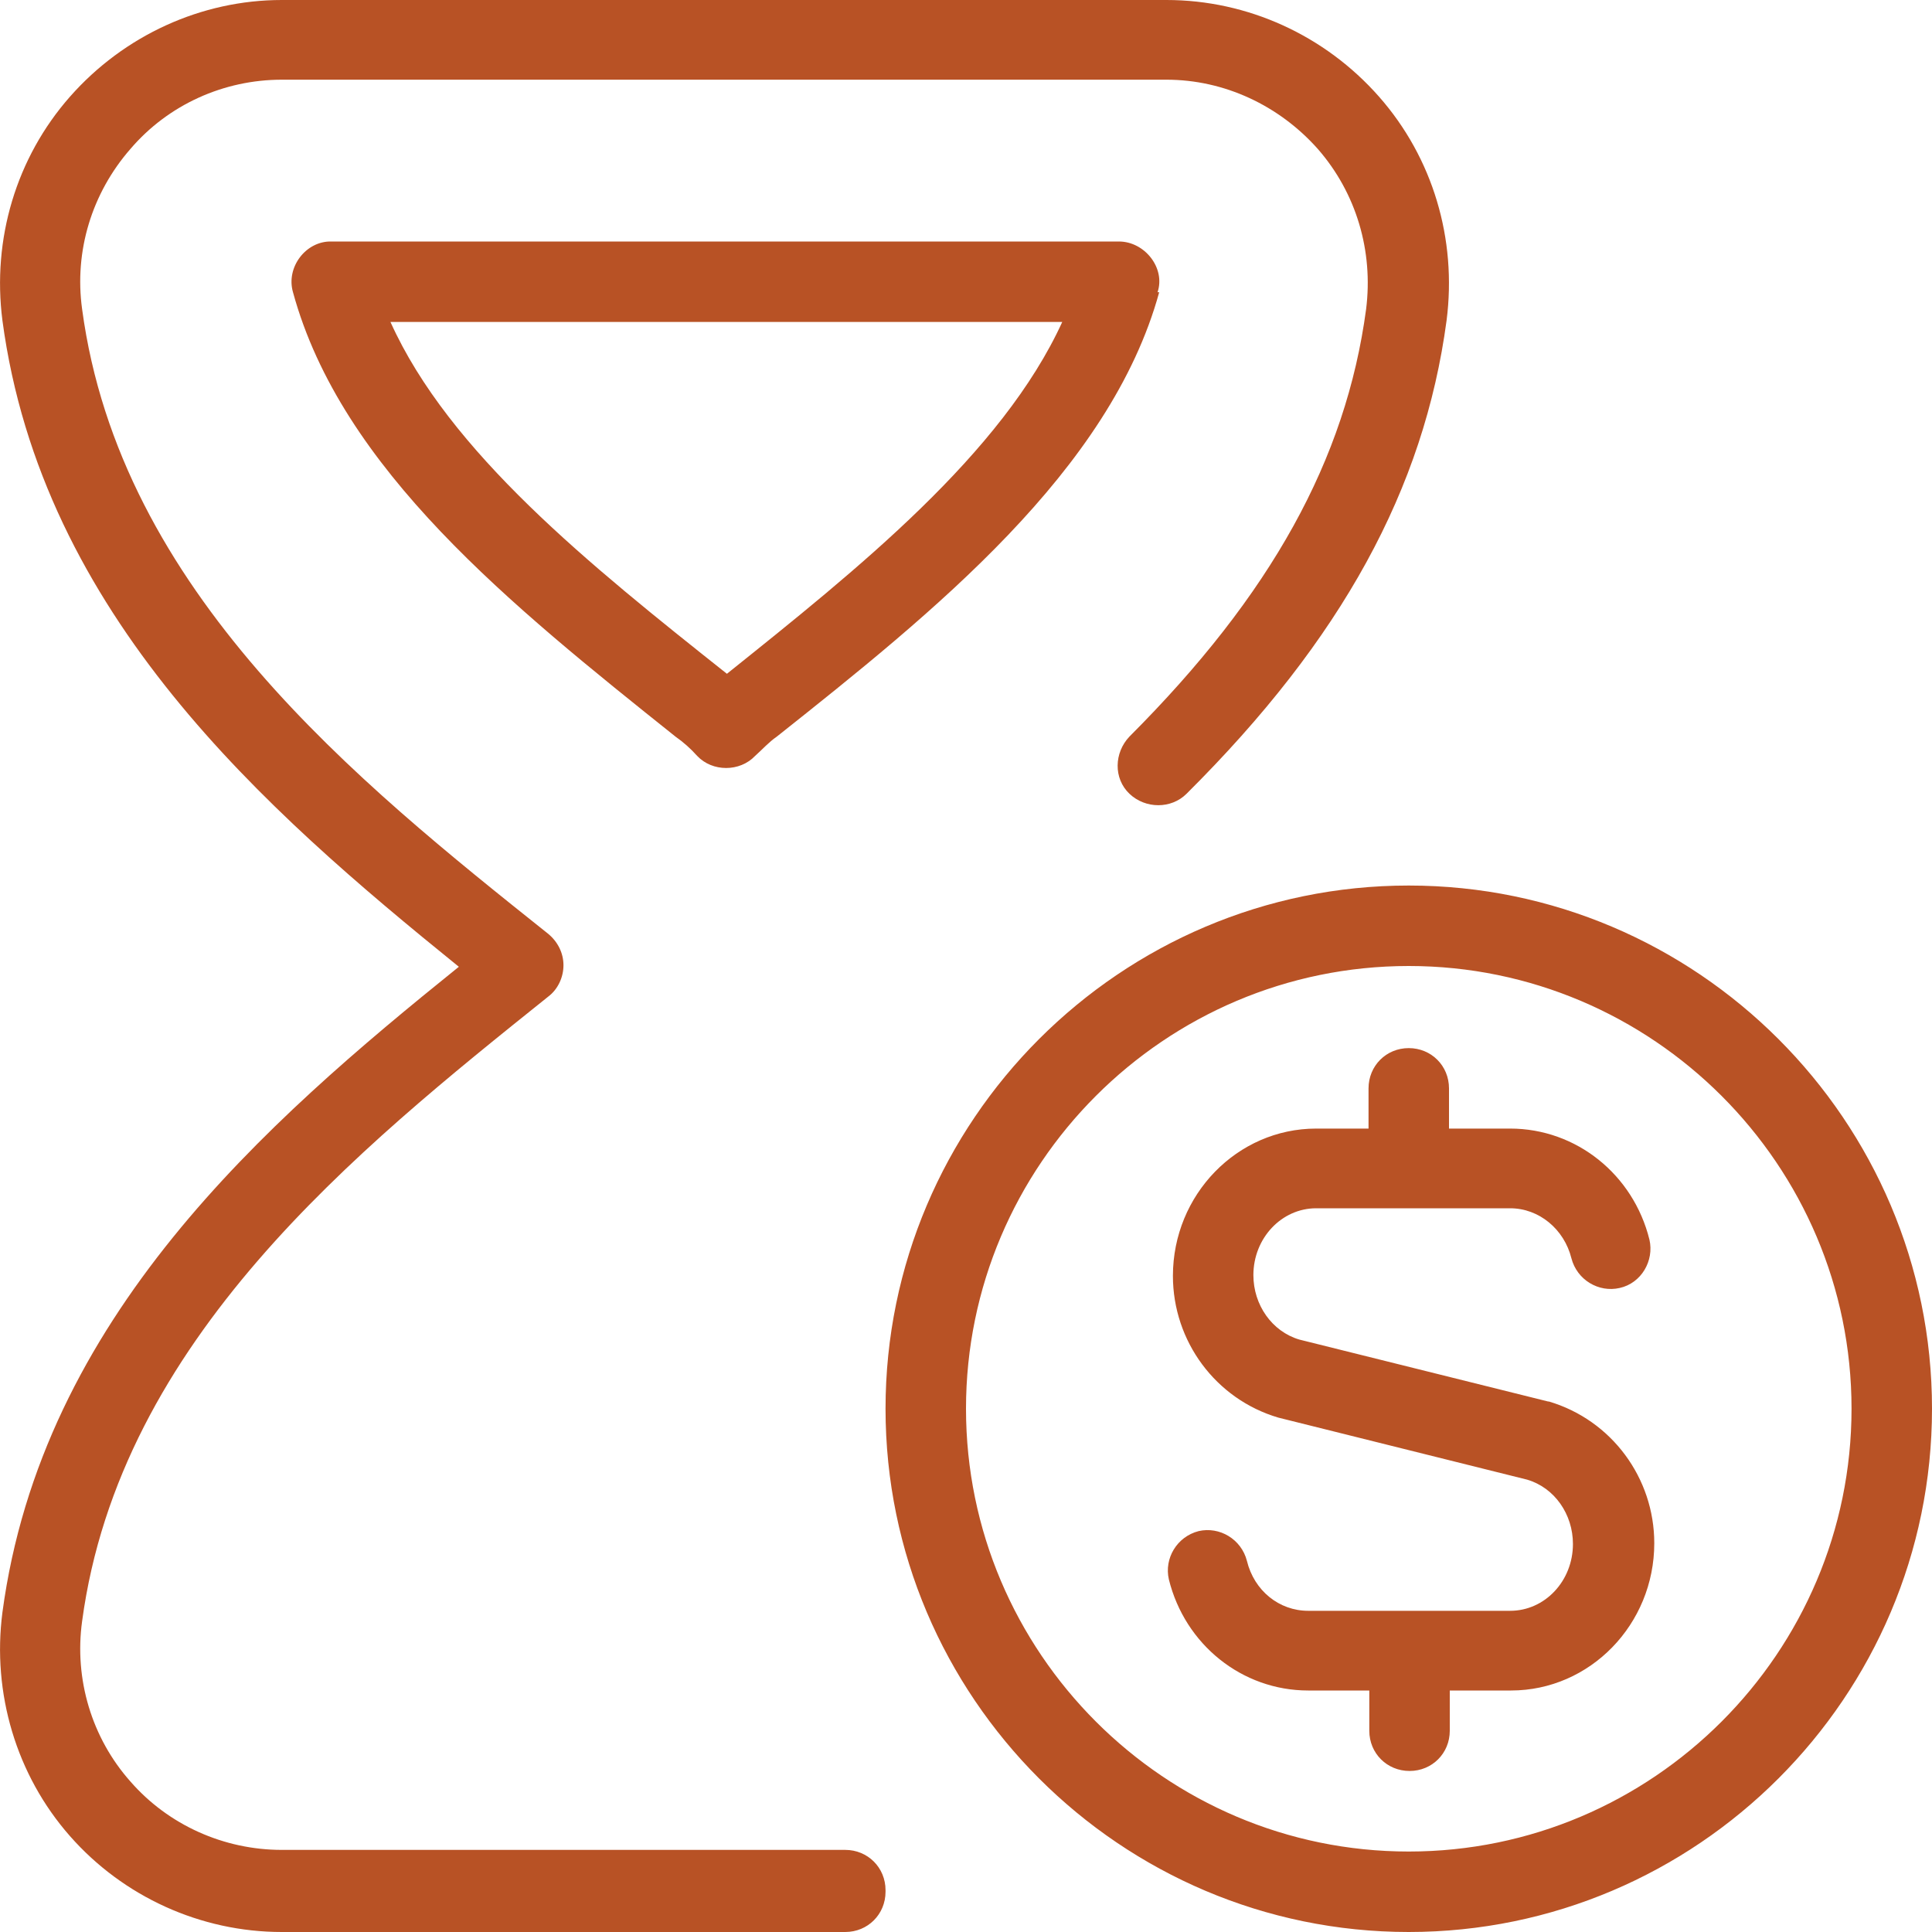 <svg width="20" height="20" viewBox="0 0 20 20" fill="none" xmlns="http://www.w3.org/2000/svg">
<g clip-path="url(#clip0_3726_15812)">
<path d="M9.167 19.583C9.167 19.817 8.983 20 8.75 20H2.917C2.075 20 1.275 19.633 0.725 19.008C0.167 18.375 -0.083 17.525 0.025 16.692C0.433 13.642 2.742 11.625 4.75 10.008C2.742 8.383 0.433 6.367 0.025 3.317C-0.083 2.475 0.167 1.633 0.725 1C1.283 0.367 2.083 0 2.917 0H12.075C12.917 0 13.717 0.367 14.275 1C14.833 1.633 15.083 2.475 14.975 3.317C14.742 5.058 13.892 6.617 12.283 8.217C12.125 8.375 11.858 8.375 11.692 8.217C11.525 8.058 11.533 7.792 11.692 7.625C13.158 6.158 13.933 4.758 14.142 3.2C14.217 2.6 14.042 2 13.642 1.542C13.242 1.092 12.675 0.825 12.075 0.825H2.917C2.317 0.825 1.742 1.083 1.35 1.542C0.95 2 0.767 2.6 0.85 3.2C1.242 6.125 3.7 8.092 5.675 9.667C5.775 9.75 5.833 9.867 5.833 9.992C5.833 10.117 5.775 10.242 5.675 10.317C3.7 11.9 1.242 13.867 0.85 16.783C0.767 17.383 0.95 17.992 1.35 18.442C1.742 18.892 2.317 19.15 2.917 19.15H8.75C8.983 19.15 9.167 19.333 9.167 19.567V19.583ZM20 14.583C20 17.567 17.567 20 14.583 20C11.6 20 9.167 17.567 9.167 14.583C9.167 11.6 11.6 9.167 14.583 9.167C17.567 9.167 20 11.6 20 14.583ZM19.167 14.583C19.167 12.058 17.108 10 14.583 10C12.058 10 10 12.058 10 14.583C10 17.108 12.058 19.167 14.583 19.167C17.108 19.167 19.167 17.108 19.167 14.583ZM16.025 14.508L13.45 13.867C13.167 13.783 12.975 13.508 12.975 13.2C12.975 12.817 13.267 12.508 13.625 12.508H15.633C15.933 12.508 16.192 12.725 16.267 13.025C16.325 13.25 16.55 13.383 16.767 13.333C16.992 13.283 17.125 13.05 17.075 12.833C16.908 12.158 16.317 11.683 15.633 11.683H15V11.267C15 11.033 14.817 10.85 14.583 10.85C14.35 10.85 14.167 11.033 14.167 11.267V11.683H13.625C12.808 11.683 12.142 12.367 12.142 13.208C12.142 13.883 12.583 14.483 13.233 14.675L15.808 15.317C16.092 15.4 16.283 15.675 16.283 15.983C16.283 16.367 15.992 16.675 15.633 16.675H13.542C13.242 16.675 12.983 16.467 12.908 16.158C12.85 15.933 12.625 15.8 12.408 15.85C12.183 15.908 12.05 16.133 12.1 16.35C12.267 17.025 12.858 17.5 13.542 17.5H14.175V17.917C14.175 18.15 14.358 18.333 14.592 18.333C14.825 18.333 15.008 18.15 15.008 17.917V17.5H15.642C16.458 17.5 17.125 16.817 17.125 15.975C17.125 15.3 16.683 14.7 16.033 14.508H16.025ZM12 3.025C11.492 4.875 9.658 6.342 8.042 7.625C7.958 7.683 7.892 7.758 7.817 7.825C7.658 7.992 7.375 7.992 7.217 7.825C7.15 7.75 7.075 7.683 6.992 7.625C5.292 6.267 3.533 4.858 3.033 3.025C2.958 2.767 3.167 2.492 3.433 2.5H11.583C11.85 2.5 12.067 2.775 11.983 3.025H12ZM11 3.333H4.042C4.65 4.683 6.108 5.85 7.525 6.975C8.867 5.9 10.375 4.7 11 3.325V3.333Z" fill="#B85225"/>
</g>
<defs>
<clipPath id="clip0_3726_15812">
<rect width="20" height="20" fill="white"/>
</clipPath>
</defs>
</svg>
